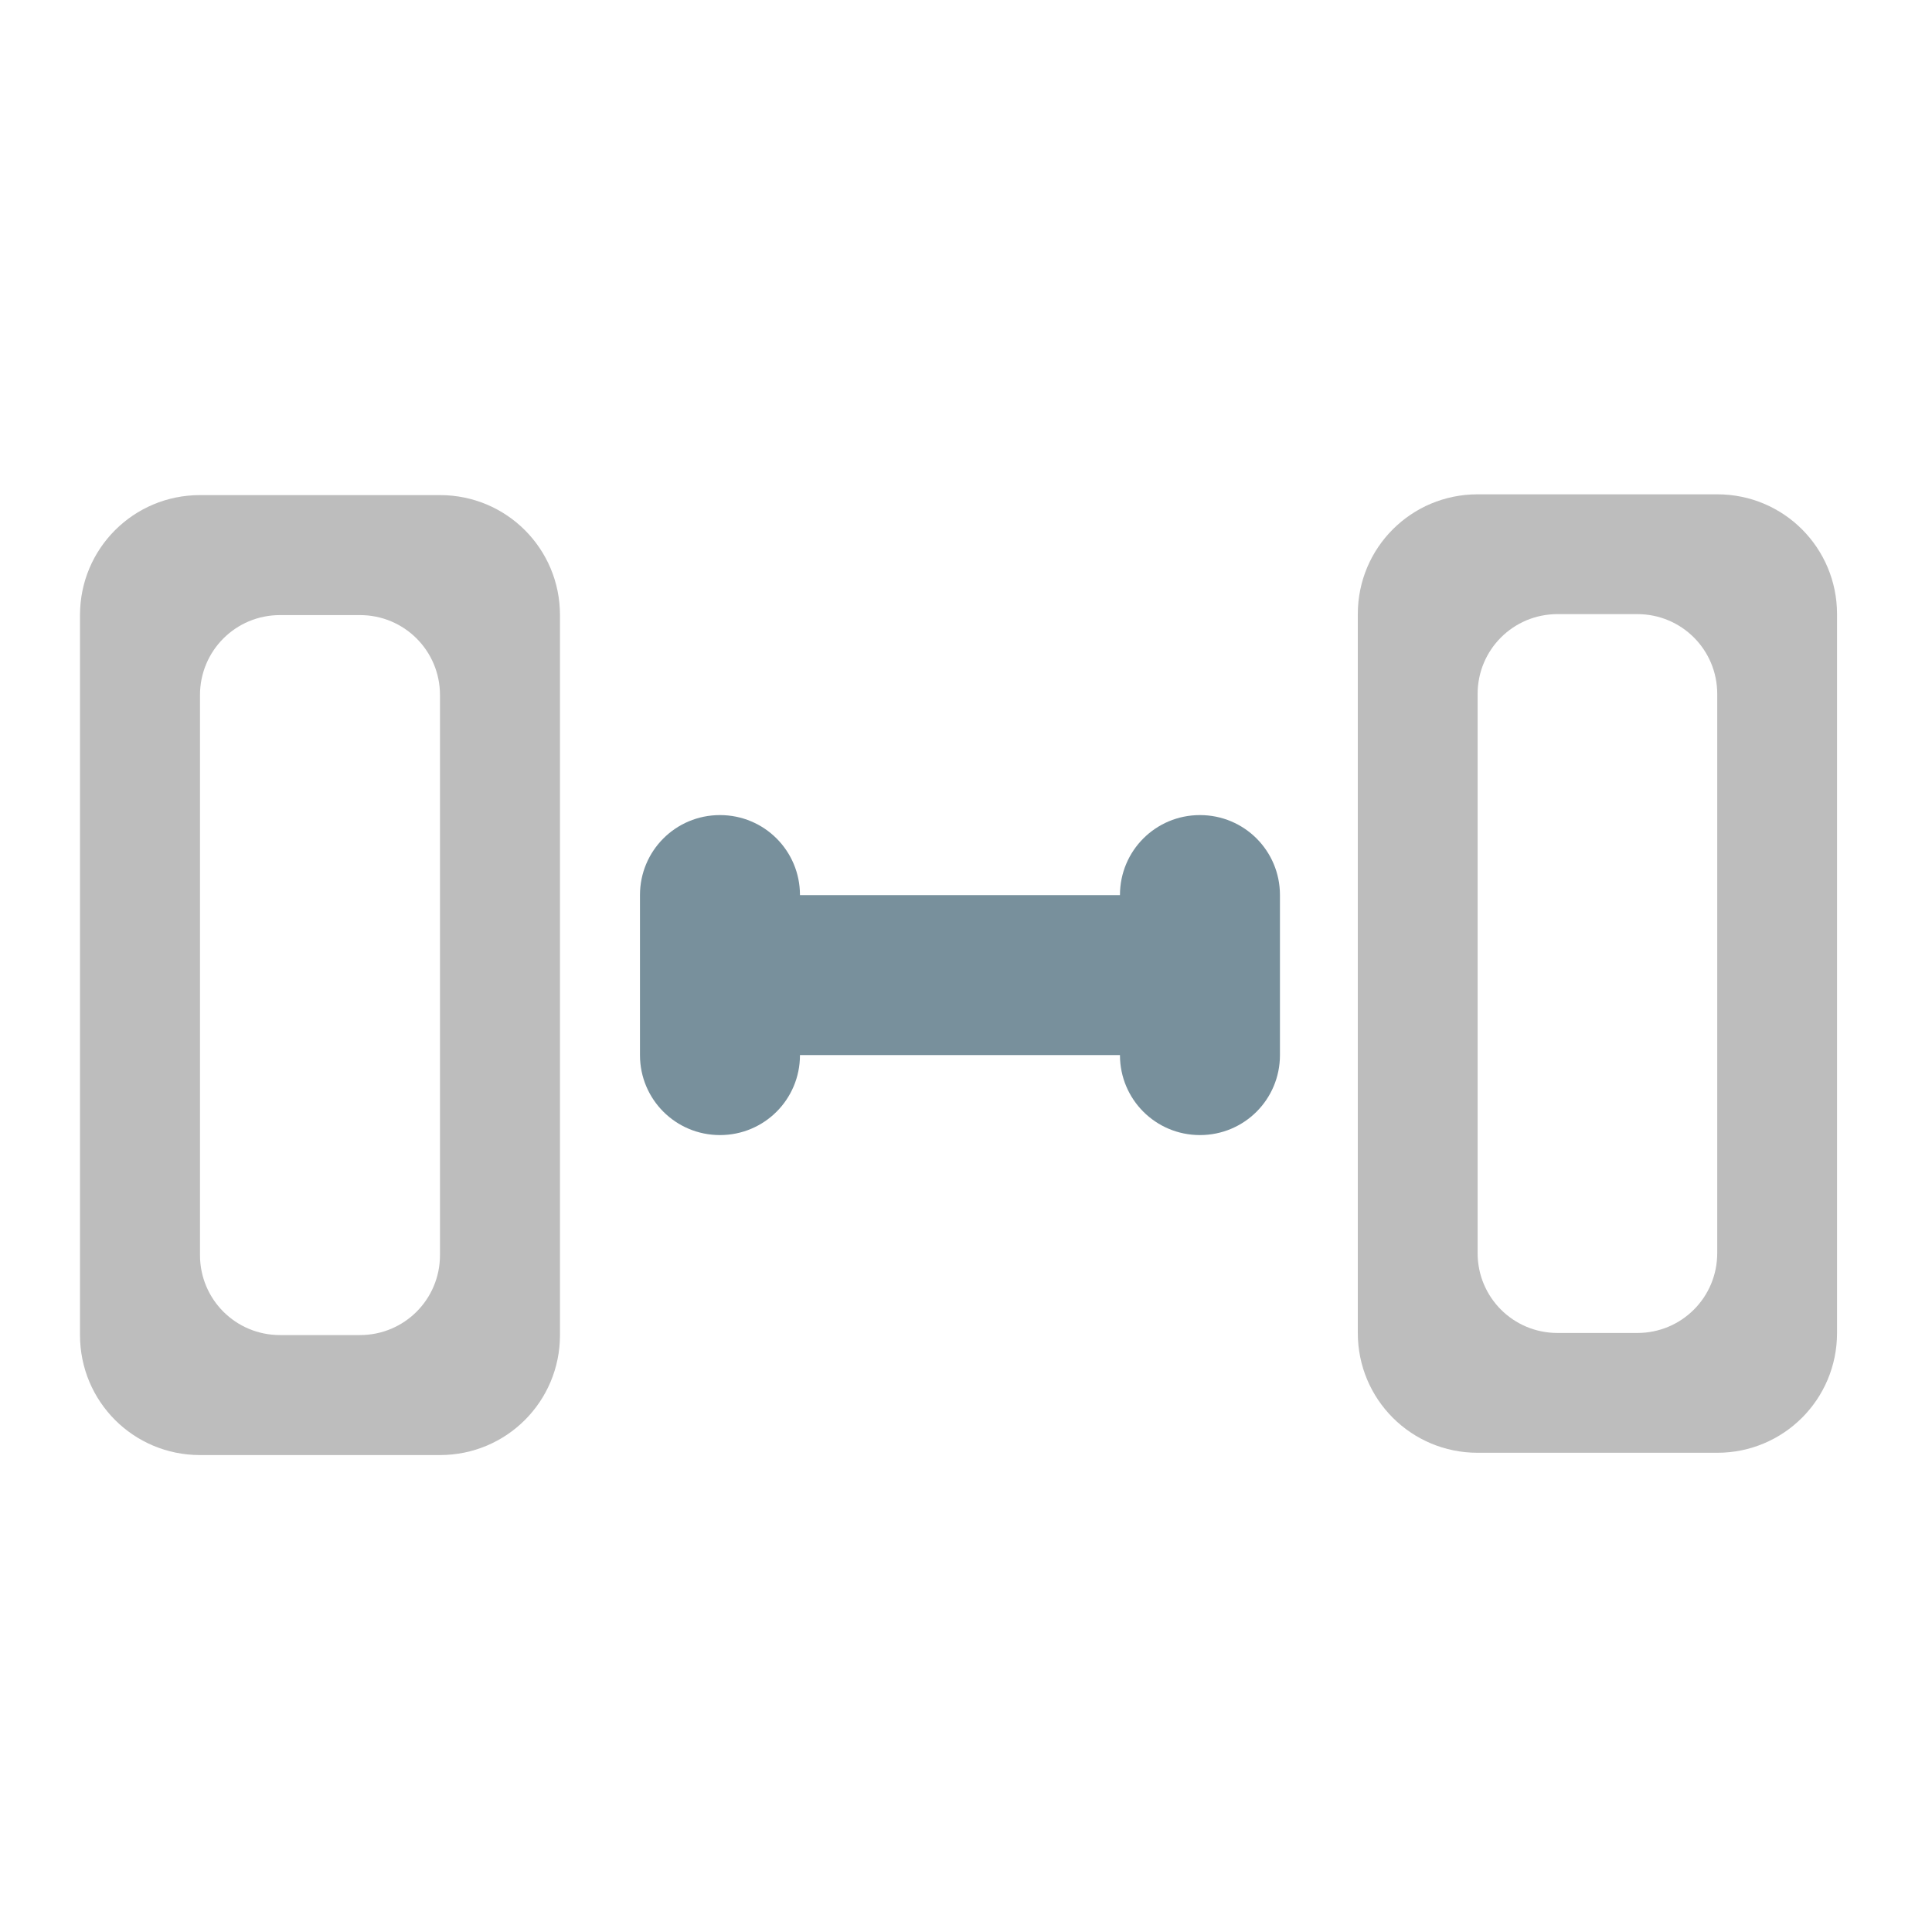 <?xml version="1.0" encoding="UTF-8" standalone="no"?>
<!-- Created with Inkscape (http://www.inkscape.org/) -->

<svg
   xmlns:dc="http://purl.org/dc/elements/1.1/"
   xmlns:cc="http://creativecommons.org/ns#"
   xmlns:rdf="http://www.w3.org/1999/02/22-rdf-syntax-ns#"
   xmlns:svg="http://www.w3.org/2000/svg"
   xmlns="http://www.w3.org/2000/svg"
   xmlns:sodipodi="http://sodipodi.sourceforge.net/DTD/sodipodi-0.dtd"
   xmlns:inkscape="http://www.inkscape.org/namespaces/inkscape"
   width="512mm"
   height="512mm"
   viewBox="0 0 512 512"
   version="1.1"
   id="svg3705"
   inkscape:version="0.92.2 2405546, 2018-03-11"
   sodipodi:docname="distribute-horizontal-x.svg">
  <defs
     id="defs3699" />
  <sodipodi:namedview
     id="base"
     pagecolor="#ffffff"
     bordercolor="#666666"
     borderopacity="1.0"
     inkscape:pageopacity="0.0"
     inkscape:pageshadow="2"
     inkscape:zoom="0.21342366"
     inkscape:cx="1499.4117"
     inkscape:cy="1009.9349"
     inkscape:document-units="mm"
     inkscape:current-layer="layer1"
     showgrid="true"
     showguides="true"
     inkscape:guide-bbox="true"
     inkscape:window-width="1920"
     inkscape:window-height="1021"
     inkscape:window-x="0"
     inkscape:window-y="30"
     inkscape:window-maximized="1"
     inkscape:measure-start="0,0"
     inkscape:measure-end="0,0">
    <inkscape:grid
       type="xygrid"
       id="grid3707" />
    <sodipodi:guide
       position="719.667,486.833"
       orientation="0,1"
       id="guide3711"
       inkscape:locked="false" />
    <sodipodi:guide
       position="-158.75,21.167"
       orientation="0,1"
       id="guide3715"
       inkscape:locked="false" />
    <sodipodi:guide
       position="254,317.5"
       orientation="1,0"
       id="guide3717"
       inkscape:locked="false" />
    <sodipodi:guide
       position="381,254"
       orientation="0,1"
       id="guide3742"
       inkscape:locked="false" />
    <sodipodi:guide
       position="359.833,254"
       orientation="4.2706773e-08,-1"
       id="guide3744"
       inkscape:locked="false" />
    <sodipodi:guide
       position="243.417,486.833"
       orientation="0,1"
       id="guide3748"
       inkscape:locked="false" />
    <sodipodi:guide
       position="412.75,486.833"
       orientation="0,1"
       id="guide888"
       inkscape:locked="false" />
    <sodipodi:guide
       position="381,21.167"
       orientation="0,1"
       id="guide890"
       inkscape:locked="false" />
    <sodipodi:guide
       position="211.667,412.75"
       orientation="1,0"
       id="guide976"
       inkscape:locked="false" />
    <sodipodi:guide
       position="275.167,359.833"
       orientation="1,0"
       id="guide978"
       inkscape:locked="false" />
    <sodipodi:guide
       position="211.667,254"
       orientation="0,1"
       id="guide1042"
       inkscape:locked="false" />
    <sodipodi:guide
       position="381,486.833"
       orientation="0,1"
       id="guide1044"
       inkscape:locked="false" />
    <sodipodi:guide
       position="370.417,21.167"
       orientation="-3.774936e-09,-1"
       id="guide1046"
       inkscape:locked="false" />
    <sodipodi:guide
       position="84.667,370.417"
       orientation="1,0"
       id="guide858"
       inkscape:locked="false" />
  </sodipodi:namedview>
  <g
     inkscape:label="Layer 1"
     inkscape:groupmode="layer"
     id="layer1"
     transform="translate(0,215)">
    <path
       style="fill:#bdbdbd;stroke:none;stroke-width:120.945;stroke-linecap:round;stroke-linejoin:round;stroke-miterlimit:4;stroke-dasharray:none"
       d="M 200 495.117 C 133.52 495.117 80 548.637 80 615.117 L 80 1335.117 C 80 1401.597 133.52 1455.117 200 1455.117 L 440 1455.117 C 506.48 1455.117 560 1401.597 560 1335.117 L 560 615.117 C 560 548.637 506.48 495.117 440 495.117 L 200 495.117 z M 280 615.117 L 360 615.117 C 404.32 615.117 440 650.797 440 695.117 L 440 1255.117 C 440 1299.437 404.32 1335.117 360 1335.117 L 280 1335.117 C 235.68 1335.117 200 1299.437 200 1255.117 L 200 695.117 C 200 650.797 235.68 615.117 280 615.117 z "
       transform="matrix(0.265,0,0,0.265,0,-215)"
       id="rect830" />
    <path
       id="path835"
       d="m 391.583,-84 c -17.59,0 -31.75,14.161 -31.75,31.75 V 138.25 c 0,17.59 14.161,31.75 31.75,31.75 h 63.5 c 17.59,0 31.75,-14.161 31.75,-31.75 V -52.25 c 0,-17.589 -14.16,-31.75 -31.75,-31.75 z M 412.75,-52.25 h 21.167 c 11.726,0 21.167,9.44 21.167,21.167 V 117.083 c 0,11.726 -9.44,21.167 -21.167,21.167 H 412.75 c -11.726,0 -21.167,-9.44 -21.167,-21.167 V -31.084 c 0,-11.726 9.44,-21.167 21.167,-21.167 z"
       style="fill:#bdbdbd;stroke:none;stroke-width:32;stroke-linecap:round;stroke-linejoin:round;stroke-miterlimit:4;stroke-dasharray:none"
       inkscape:connector-curvature="0" />
    <path
       style="fill:#78909c;stroke:none;stroke-width:120.945;stroke-linecap:round;stroke-linejoin:round;stroke-miterlimit:4;stroke-dasharray:none"
       d="M 720 815.117 C 675.68 815.117 640 850.797 640 895.117 L 640 1055.117 C 640 1099.437 675.68 1135.117 720 1135.117 C 764.32 1135.117 800 1099.437 800 1055.117 L 1120 1055.117 C 1120 1099.437 1155.68 1135.117 1200 1135.117 C 1244.32 1135.117 1280 1099.437 1280 1055.117 L 1280 895.117 C 1280 850.797 1244.32 815.117 1200 815.117 C 1155.68 815.117 1120 850.797 1120 895.117 L 800 895.117 C 800 850.797 764.32 815.117 720 815.117 z "
       transform="matrix(0.265,0,0,0.265,0,-215)"
       id="rect837" />
  </g>
</svg>
